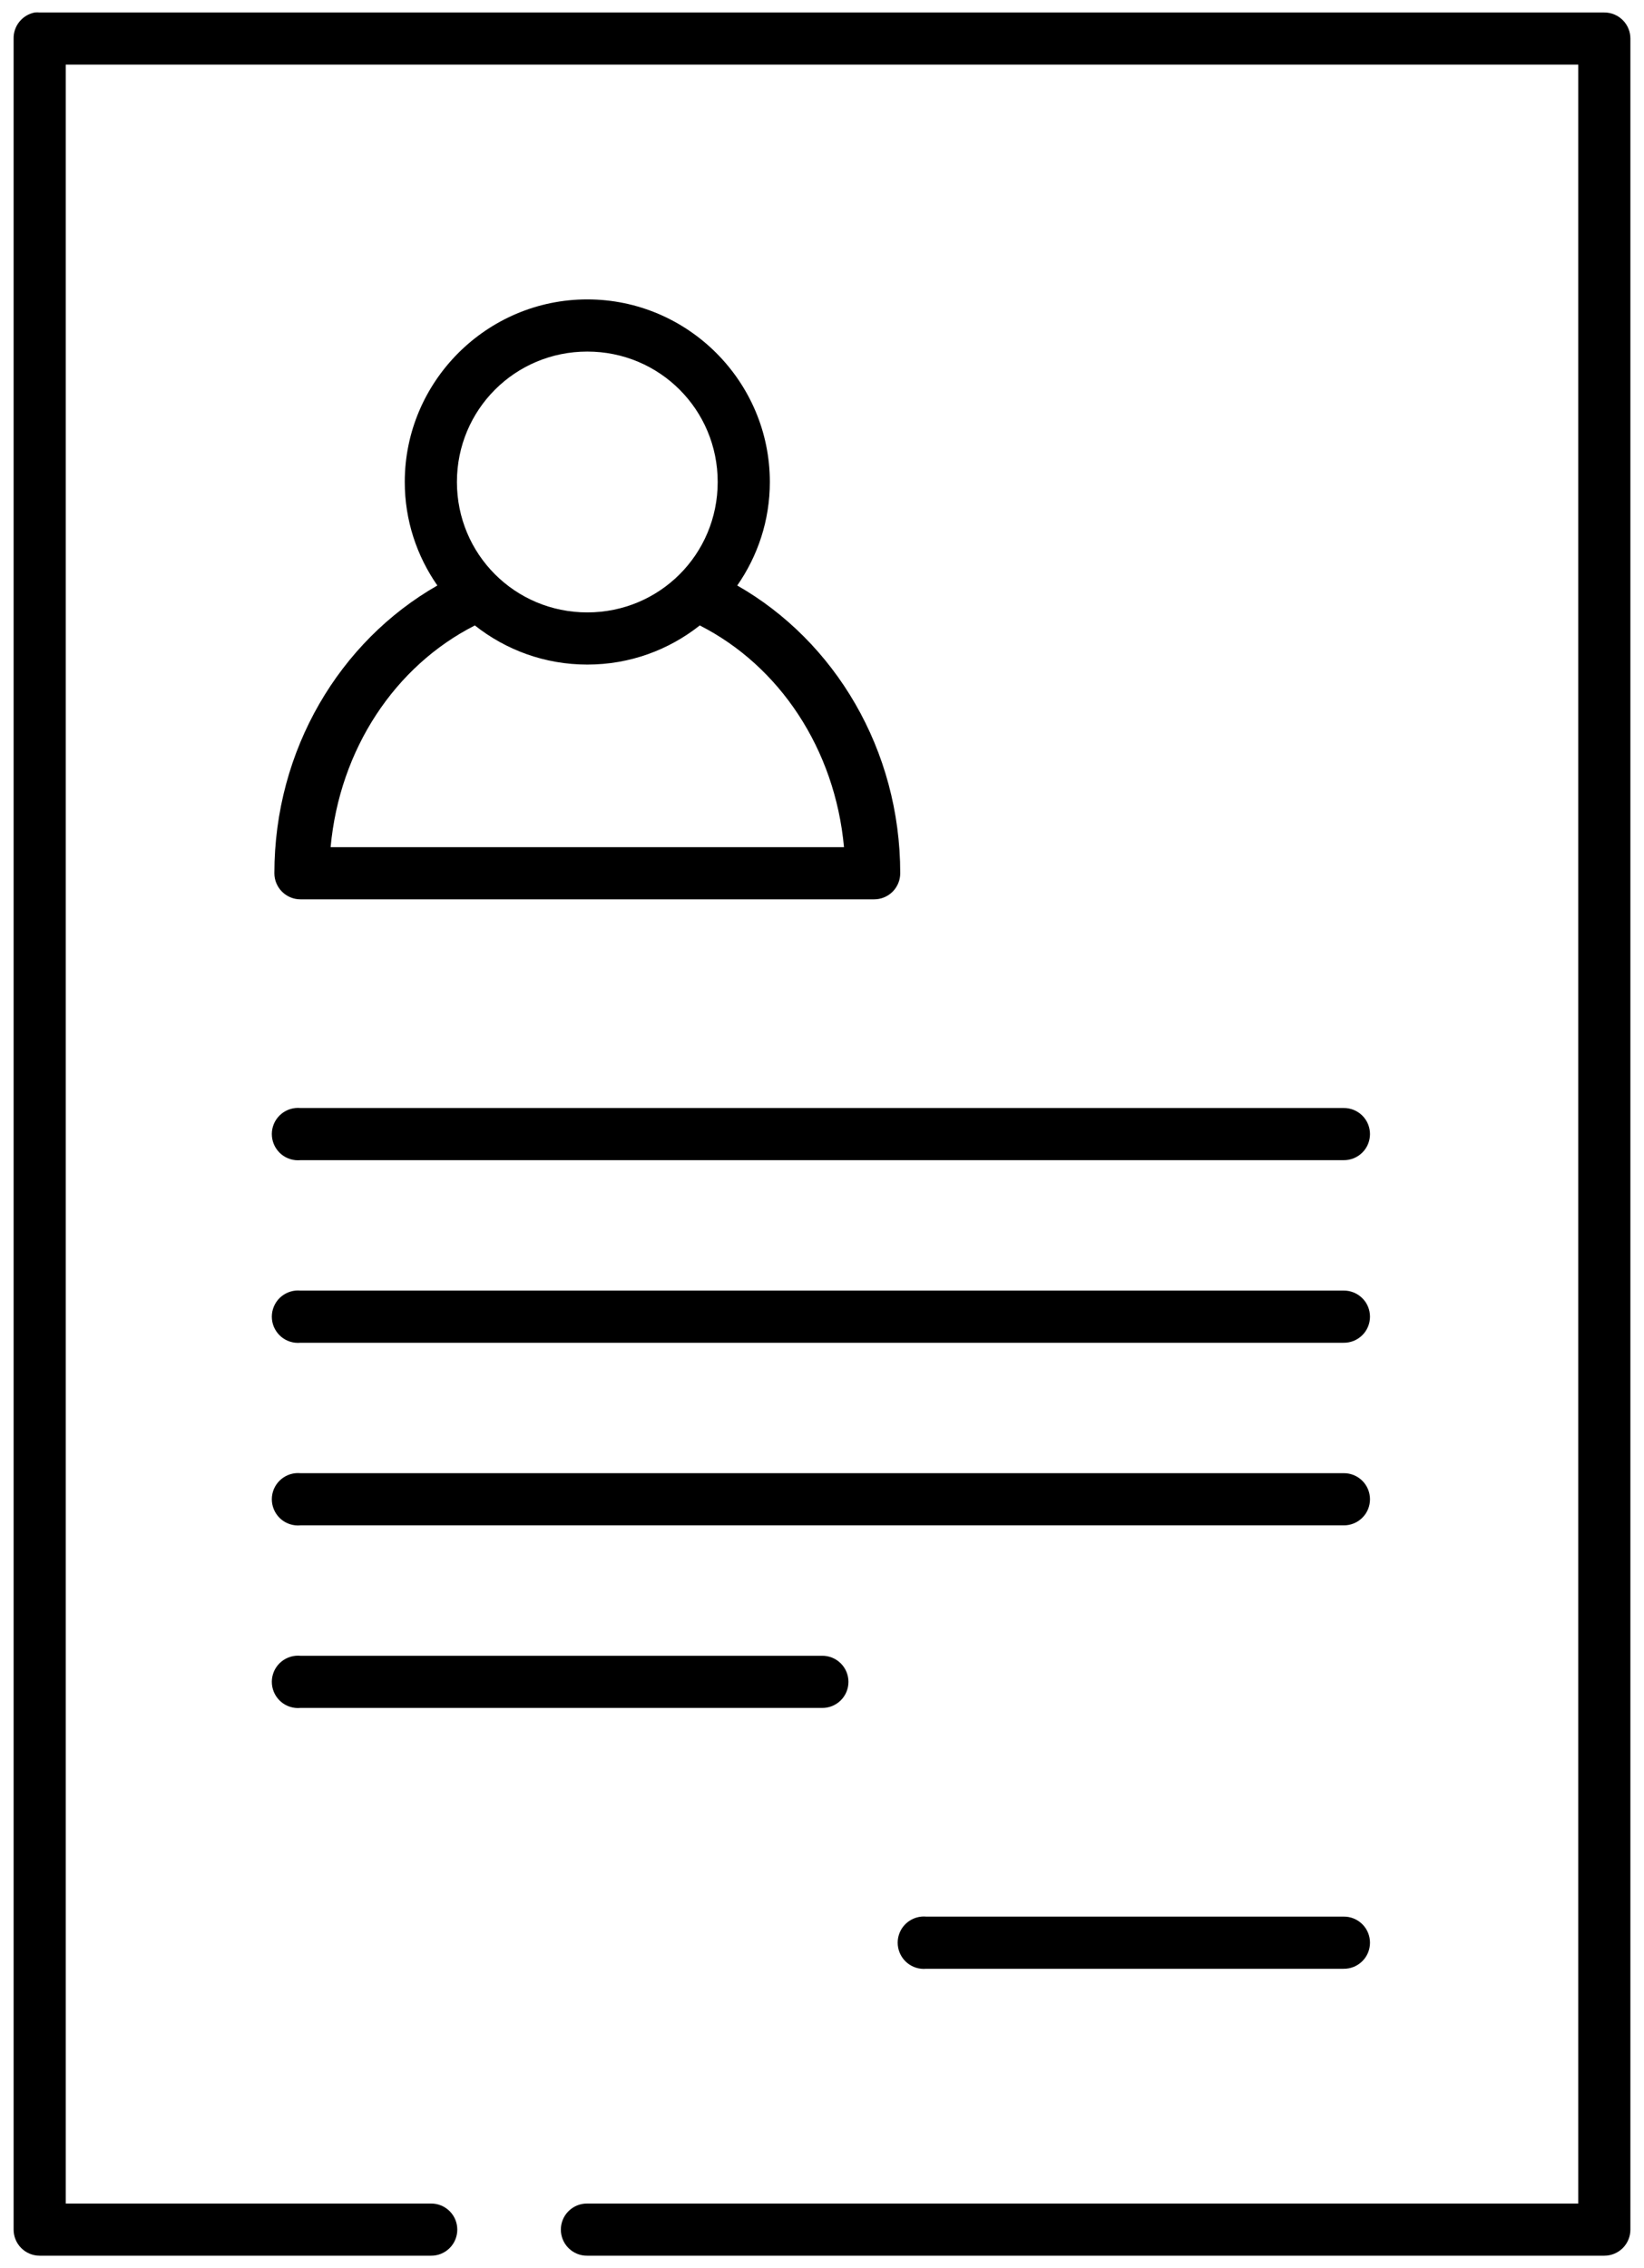 <svg width="58" height="80" viewBox="0 0 58 80" fill="none" xmlns="http://www.w3.org/2000/svg">
<path d="M1.228 0.44C1.015 0.481 0.823 0.595 0.686 0.764C0.549 0.932 0.476 1.143 0.48 1.36V78.64C0.48 78.884 0.577 79.118 0.75 79.291C0.922 79.463 1.156 79.56 1.4 79.56H15.2C15.322 79.562 15.443 79.539 15.556 79.494C15.669 79.448 15.772 79.381 15.859 79.295C15.946 79.21 16.015 79.108 16.062 78.995C16.109 78.883 16.133 78.762 16.133 78.64C16.133 78.518 16.109 78.397 16.062 78.285C16.015 78.172 15.946 78.07 15.859 77.985C15.772 77.899 15.669 77.832 15.556 77.786C15.443 77.741 15.322 77.718 15.2 77.72H2.32V2.28H55.68V77.72H20.72C20.598 77.718 20.477 77.741 20.364 77.786C20.251 77.832 20.148 77.899 20.061 77.985C19.974 78.07 19.905 78.172 19.858 78.285C19.811 78.397 19.787 78.518 19.787 78.64C19.787 78.762 19.811 78.883 19.858 78.995C19.905 79.108 19.974 79.21 20.061 79.295C20.148 79.381 20.251 79.448 20.364 79.494C20.477 79.539 20.598 79.562 20.72 79.56H56.6C56.844 79.56 57.078 79.463 57.251 79.291C57.423 79.118 57.52 78.884 57.52 78.64V1.36C57.52 1.116 57.423 0.882 57.251 0.71C57.078 0.537 56.844 0.44 56.6 0.44H1.4C1.343 0.435 1.285 0.435 1.228 0.44V0.44ZM20.72 10.56C17.174 10.56 14.28 13.454 14.28 17C14.28 18.358 14.707 19.611 15.43 20.651C11.986 22.617 9.68 26.445 9.68 30.8C9.68 31.044 9.777 31.278 9.95 31.451C10.122 31.623 10.356 31.72 10.6 31.72H30.84C31.084 31.72 31.318 31.623 31.491 31.451C31.663 31.278 31.76 31.044 31.76 30.8C31.76 26.445 29.454 22.617 26.01 20.651C26.733 19.611 27.16 18.358 27.16 17C27.16 13.454 24.266 10.56 20.72 10.56ZM20.72 12.4C23.271 12.4 25.32 14.449 25.32 17C25.32 19.552 23.271 21.6 20.72 21.6C18.169 21.6 16.12 19.552 16.12 17C16.12 14.449 18.169 12.4 20.72 12.4ZM16.753 22.06C17.849 22.926 19.221 23.44 20.72 23.44C22.22 23.44 23.591 22.926 24.688 22.06C27.503 23.489 29.459 26.421 29.776 29.88H11.664C11.982 26.421 13.937 23.489 16.753 22.06ZM10.428 39.08C10.184 39.103 9.959 39.222 9.802 39.41C9.646 39.599 9.571 39.842 9.594 40.086C9.617 40.33 9.736 40.555 9.924 40.712C10.113 40.868 10.356 40.943 10.6 40.92H47.4C47.522 40.922 47.643 40.899 47.756 40.854C47.869 40.808 47.972 40.741 48.059 40.655C48.146 40.57 48.215 40.468 48.262 40.355C48.309 40.243 48.333 40.122 48.333 40C48.333 39.878 48.309 39.758 48.262 39.645C48.215 39.532 48.146 39.431 48.059 39.345C47.972 39.259 47.869 39.192 47.756 39.146C47.643 39.101 47.522 39.078 47.4 39.08H10.6C10.543 39.075 10.485 39.075 10.428 39.08ZM10.428 45.52C10.184 45.543 9.959 45.662 9.802 45.85C9.725 45.944 9.667 46.052 9.631 46.168C9.595 46.284 9.583 46.406 9.594 46.526C9.605 46.647 9.64 46.765 9.697 46.872C9.754 46.979 9.831 47.074 9.924 47.152C10.113 47.308 10.356 47.383 10.6 47.36H47.4C47.522 47.362 47.643 47.339 47.756 47.294C47.869 47.248 47.972 47.181 48.059 47.095C48.146 47.01 48.215 46.908 48.262 46.795C48.309 46.683 48.333 46.562 48.333 46.44C48.333 46.318 48.309 46.197 48.262 46.085C48.215 45.972 48.146 45.87 48.059 45.785C47.972 45.699 47.869 45.632 47.756 45.586C47.643 45.541 47.522 45.518 47.4 45.52H10.6C10.543 45.515 10.485 45.515 10.428 45.52ZM10.428 51.96C10.184 51.983 9.959 52.102 9.802 52.291C9.646 52.479 9.571 52.722 9.594 52.966C9.617 53.21 9.736 53.435 9.924 53.592C10.113 53.748 10.356 53.823 10.6 53.8H47.4C47.522 53.802 47.643 53.779 47.756 53.734C47.869 53.688 47.972 53.621 48.059 53.535C48.146 53.45 48.215 53.348 48.262 53.235C48.309 53.123 48.333 53.002 48.333 52.88C48.333 52.758 48.309 52.638 48.262 52.525C48.215 52.413 48.146 52.31 48.059 52.225C47.972 52.139 47.869 52.072 47.756 52.026C47.643 51.981 47.522 51.958 47.4 51.96H10.6C10.543 51.955 10.485 51.955 10.428 51.96V51.96ZM10.428 58.4C10.184 58.423 9.959 58.542 9.802 58.73C9.646 58.919 9.571 59.162 9.594 59.406C9.617 59.65 9.736 59.875 9.924 60.032C10.113 60.188 10.356 60.263 10.6 60.24H29C29.122 60.242 29.243 60.219 29.356 60.174C29.469 60.128 29.572 60.061 29.659 59.975C29.746 59.89 29.815 59.788 29.862 59.675C29.909 59.563 29.933 59.442 29.933 59.32C29.933 59.198 29.909 59.078 29.862 58.965C29.815 58.852 29.746 58.751 29.659 58.665C29.572 58.579 29.469 58.512 29.356 58.466C29.243 58.421 29.122 58.398 29 58.4H10.6C10.543 58.395 10.485 58.395 10.428 58.4V58.4ZM32.508 67.6C32.264 67.623 32.039 67.742 31.882 67.93C31.726 68.119 31.651 68.362 31.674 68.606C31.697 68.85 31.816 69.075 32.004 69.232C32.193 69.388 32.436 69.463 32.68 69.44H47.4C47.522 69.442 47.643 69.419 47.756 69.374C47.869 69.328 47.972 69.261 48.059 69.175C48.146 69.09 48.215 68.988 48.262 68.875C48.309 68.763 48.333 68.642 48.333 68.52C48.333 68.398 48.309 68.278 48.262 68.165C48.215 68.052 48.146 67.951 48.059 67.865C47.972 67.779 47.869 67.712 47.756 67.666C47.643 67.621 47.522 67.598 47.4 67.6H32.68C32.623 67.595 32.565 67.595 32.508 67.6V67.6Z" fill="black"/>
</svg>
